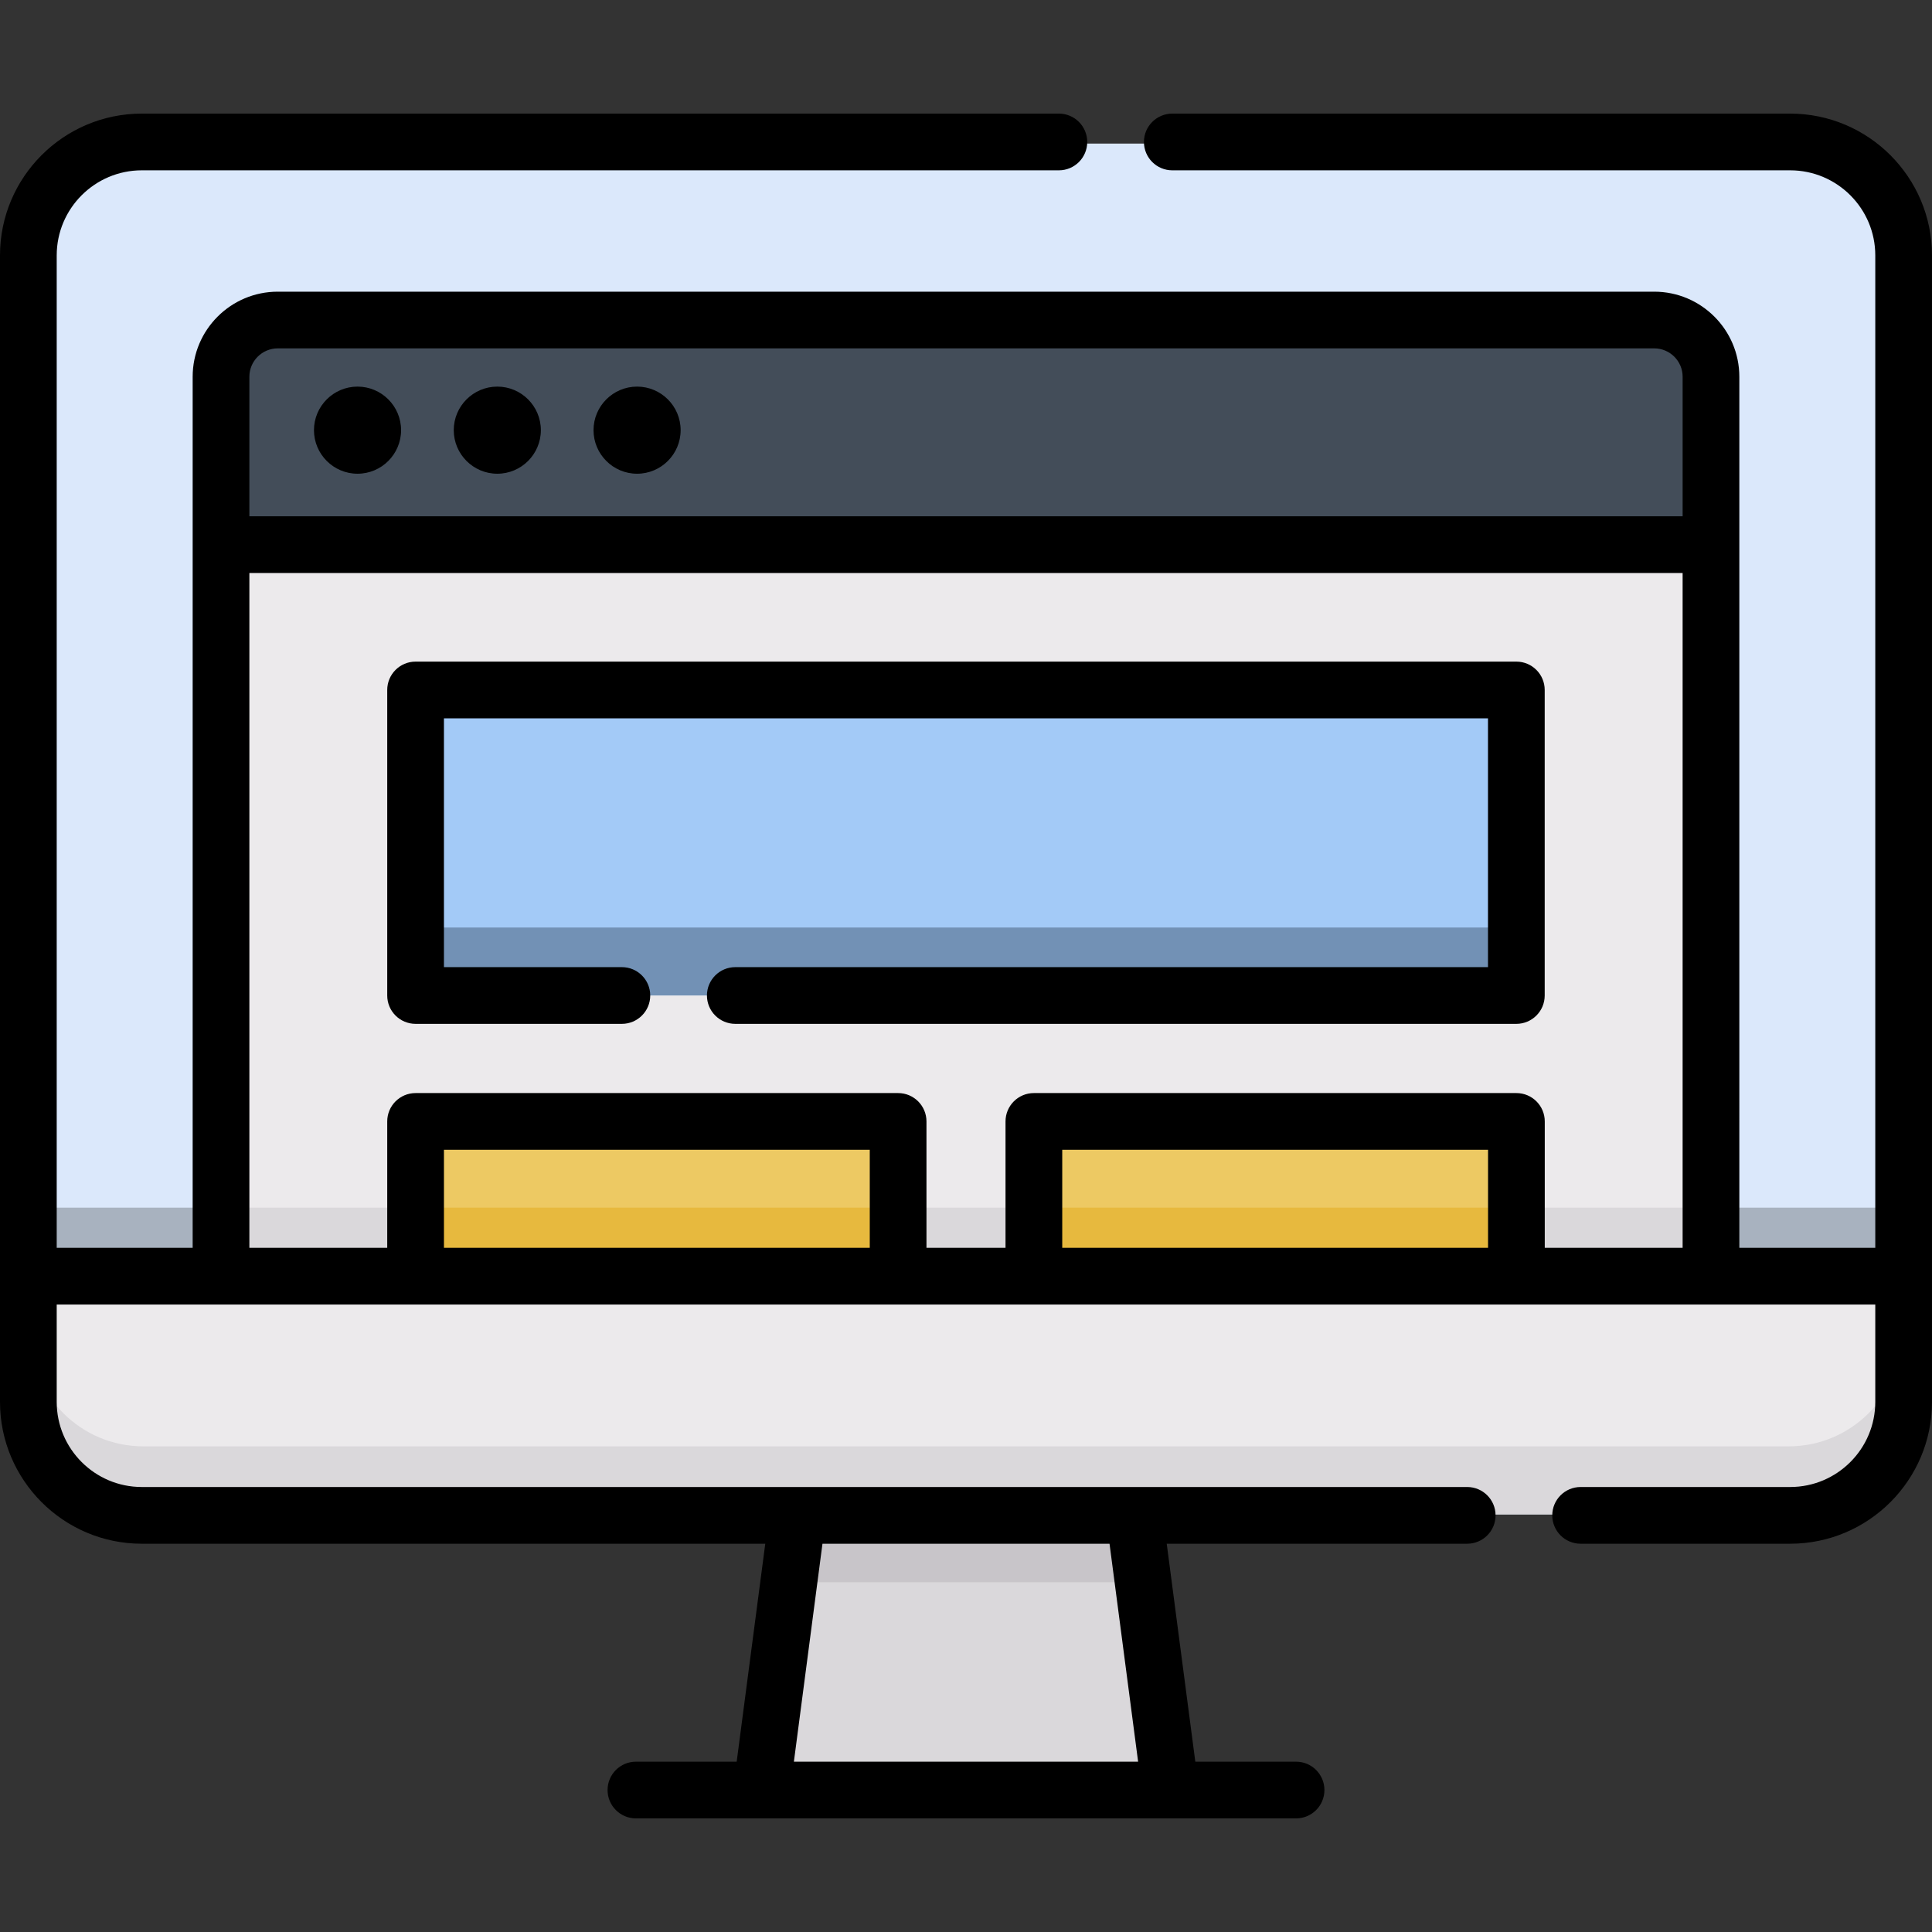<?xml version="1.0"?>
<svg xmlns="http://www.w3.org/2000/svg" xmlns:xlink="http://www.w3.org/1999/xlink" xmlns:svgjs="http://svgjs.com/svgjs" version="1.1" width="512" height="512" x="0" y="0" viewBox="0 0 512 512" style="enable-background:new 0 0 512 512" xml:space="preserve" class=""><rect x="0" y="0" width="512" height="512" fill="#333333" stroke="none"/><g><g xmlns="http://www.w3.org/2000/svg"><g><path d="m310.071 473.951h-108.142l9.527-72.648h89.088z" fill="#dad8db" data-original="#dad8db" style=""/><path d="m302.904 419.303-2.36-18h-89.088l-2.36 18z" fill="#c8c5c9" data-original="#c8c5c9" style=""/><path d="m474 401.303h-436c-16.569 0-30-13.431-30-30v-303.254c0-16.568 13.431-30 30-30h436c16.569 0 30 13.432 30 30v303.254c0 16.569-13.431 30-30 30z" fill="#dbe8fb" data-original="#bed8fb" style="" class=""/><path d="m8 338.042v33.261c0 16.568 13.431 30 30 30h436c16.569 0 30-13.432 30-30v-33.261z" fill="#eceaec" data-original="#eceaec" style="" class=""/><path d="m8 320.042h496v18h-496z" fill="#a8b2bf" data-original="#a3caf7" style="" class=""/><path d="m474 383.303h-436c-16.569 0-30-13.431-30-30v18c0 16.569 13.431 30 30 30h436c16.569 0 30-13.431 30-30v-18c0 16.569-13.431 30-30 30z" fill="#dad8db" data-original="#dad8db" style=""/><path d="m58.958 144.559h394.083v193.483h-394.083z" fill="#eceaec" data-original="#eceaec" style="" class=""/><path d="m58.958 320.042h394.083v18h-394.083z" fill="#dad8db" data-original="#dad8db" style=""/><path d="m438.041 85.146h-364.083c-8.284 0-15 6.716-15 15v44.413h394.083v-44.413c0-8.284-6.715-15-15-15z" fill="#434d59" data-original="#434d59" style="" class=""/><path d="m110.421 182.992h291.142v80.81h-291.142z" fill="#a3caf7" data-original="#df667c" style="" class=""/><path d="m110.421 245.802h291.142v18h-291.142z" fill="#7291b5" data-original="#dc4857" style="" class=""/><path d="m110.421 297.109h127.625v40.933h-127.625z" fill="#edc963" data-original="#edc963" style="" class=""/><path d="m273.954 297.109h127.625v40.933h-127.625z" fill="#edc963" data-original="#edc963" style="" class=""/><g fill="#e7b93e"><path d="m110.421 320.042h127.625v18h-127.625z" fill="#e7b93e" data-original="#e7b93e" style="" class=""/><path d="m273.954 320.042h127.625v18h-127.625z" fill="#e7b93e" data-original="#e7b93e" style="" class=""/></g></g><g><path d="m474.427 30.108h-163.755c-4.151 0-7.515 3.365-7.515 7.515s3.364 7.515 7.515 7.515h163.754c12.43 0 22.544 10.113 22.544 22.544v263.007h-36.028l-.001-230.847c0-12.431-10.114-22.544-22.544-22.544h-364.795c-12.431 0-22.544 10.113-22.544 22.544v230.847h-36.029v-263.008c0-12.431 10.114-22.544 22.544-22.544h243.04c4.151 0 7.515-3.365 7.515-7.515s-3.364-7.515-7.515-7.515h-243.04c-20.718.001-37.573 16.856-37.573 37.574v303.848c0 20.718 16.855 37.573 37.573 37.573h165.231l-7.574 57.761h-26.702c-4.151 0-7.515 3.365-7.515 7.515s3.364 7.515 7.515 7.515h174.943c4.151 0 7.515-3.365 7.515-7.515s-3.364-7.515-7.515-7.515h-26.701l-7.574-57.761h79.629c4.151 0 7.515-3.365 7.515-7.515s-3.364-7.515-7.515-7.515h-351.252c-12.43 0-22.544-10.113-22.544-22.544v-25.811h481.941v25.811c0 12.431-10.114 22.544-22.544 22.544h-55.543c-4.151 0-7.515 3.365-7.515 7.515s3.364 7.515 7.515 7.515h55.543c20.718 0 37.573-16.855 37.573-37.573v-303.848c.001-20.718-16.854-37.573-37.572-37.573zm-172.815 436.755h-91.223l7.574-57.761h76.074zm-235.525-367.022c0-4.144 3.371-7.515 7.515-7.515h364.796c4.144 0 7.515 3.371 7.515 7.515v36.985h-379.826zm0 52.015h379.826v178.833h-36.534v-33.499c0-4.15-3.364-7.515-7.515-7.515h-127.875c-4.151 0-7.515 3.365-7.515 7.515v33.499h-20.949v-33.499c0-4.15-3.364-7.515-7.515-7.515h-127.874c-4.151 0-7.515 3.365-7.515 7.515v33.499h-36.534zm328.262 178.832h-112.845v-25.984h112.845zm-163.853 0h-112.845v-25.984h112.845z" fill="#000000" data-original="#000000" style="" class=""/><path d="m94.748 102.455c-6.364 0-11.542 5.178-11.542 11.543s5.178 11.542 11.542 11.542 11.542-5.178 11.542-11.542c.001-6.364-5.177-11.543-11.542-11.543z" fill="#000000" data-original="#000000" style="" class=""/><path d="m131.791 102.455c-6.364 0-11.542 5.178-11.542 11.543s5.178 11.542 11.542 11.542 11.542-5.178 11.542-11.542-5.178-11.543-11.542-11.543z" fill="#000000" data-original="#000000" style="" class=""/><path d="m168.833 102.455c-6.364 0-11.542 5.178-11.542 11.543s5.178 11.542 11.542 11.542c6.365 0 11.543-5.178 11.543-11.542s-5.178-11.543-11.543-11.543z" fill="#000000" data-original="#000000" style="" class=""/><path d="m110.136 271.332h54.669c4.151 0 7.515-3.365 7.515-7.515s-3.364-7.515-7.515-7.515h-47.155v-65.938h276.683v65.938h-199.47c-4.151 0-7.515 3.365-7.515 7.515s3.364 7.515 7.515 7.515h206.984c4.151 0 7.515-3.365 7.515-7.515v-80.967c0-4.15-3.364-7.515-7.515-7.515h-291.711c-4.151 0-7.515 3.365-7.515 7.515v80.968c0 4.15 3.364 7.514 7.515 7.514z" fill="#000000" data-original="#000000" style="" class=""/></g></g></g></svg>
